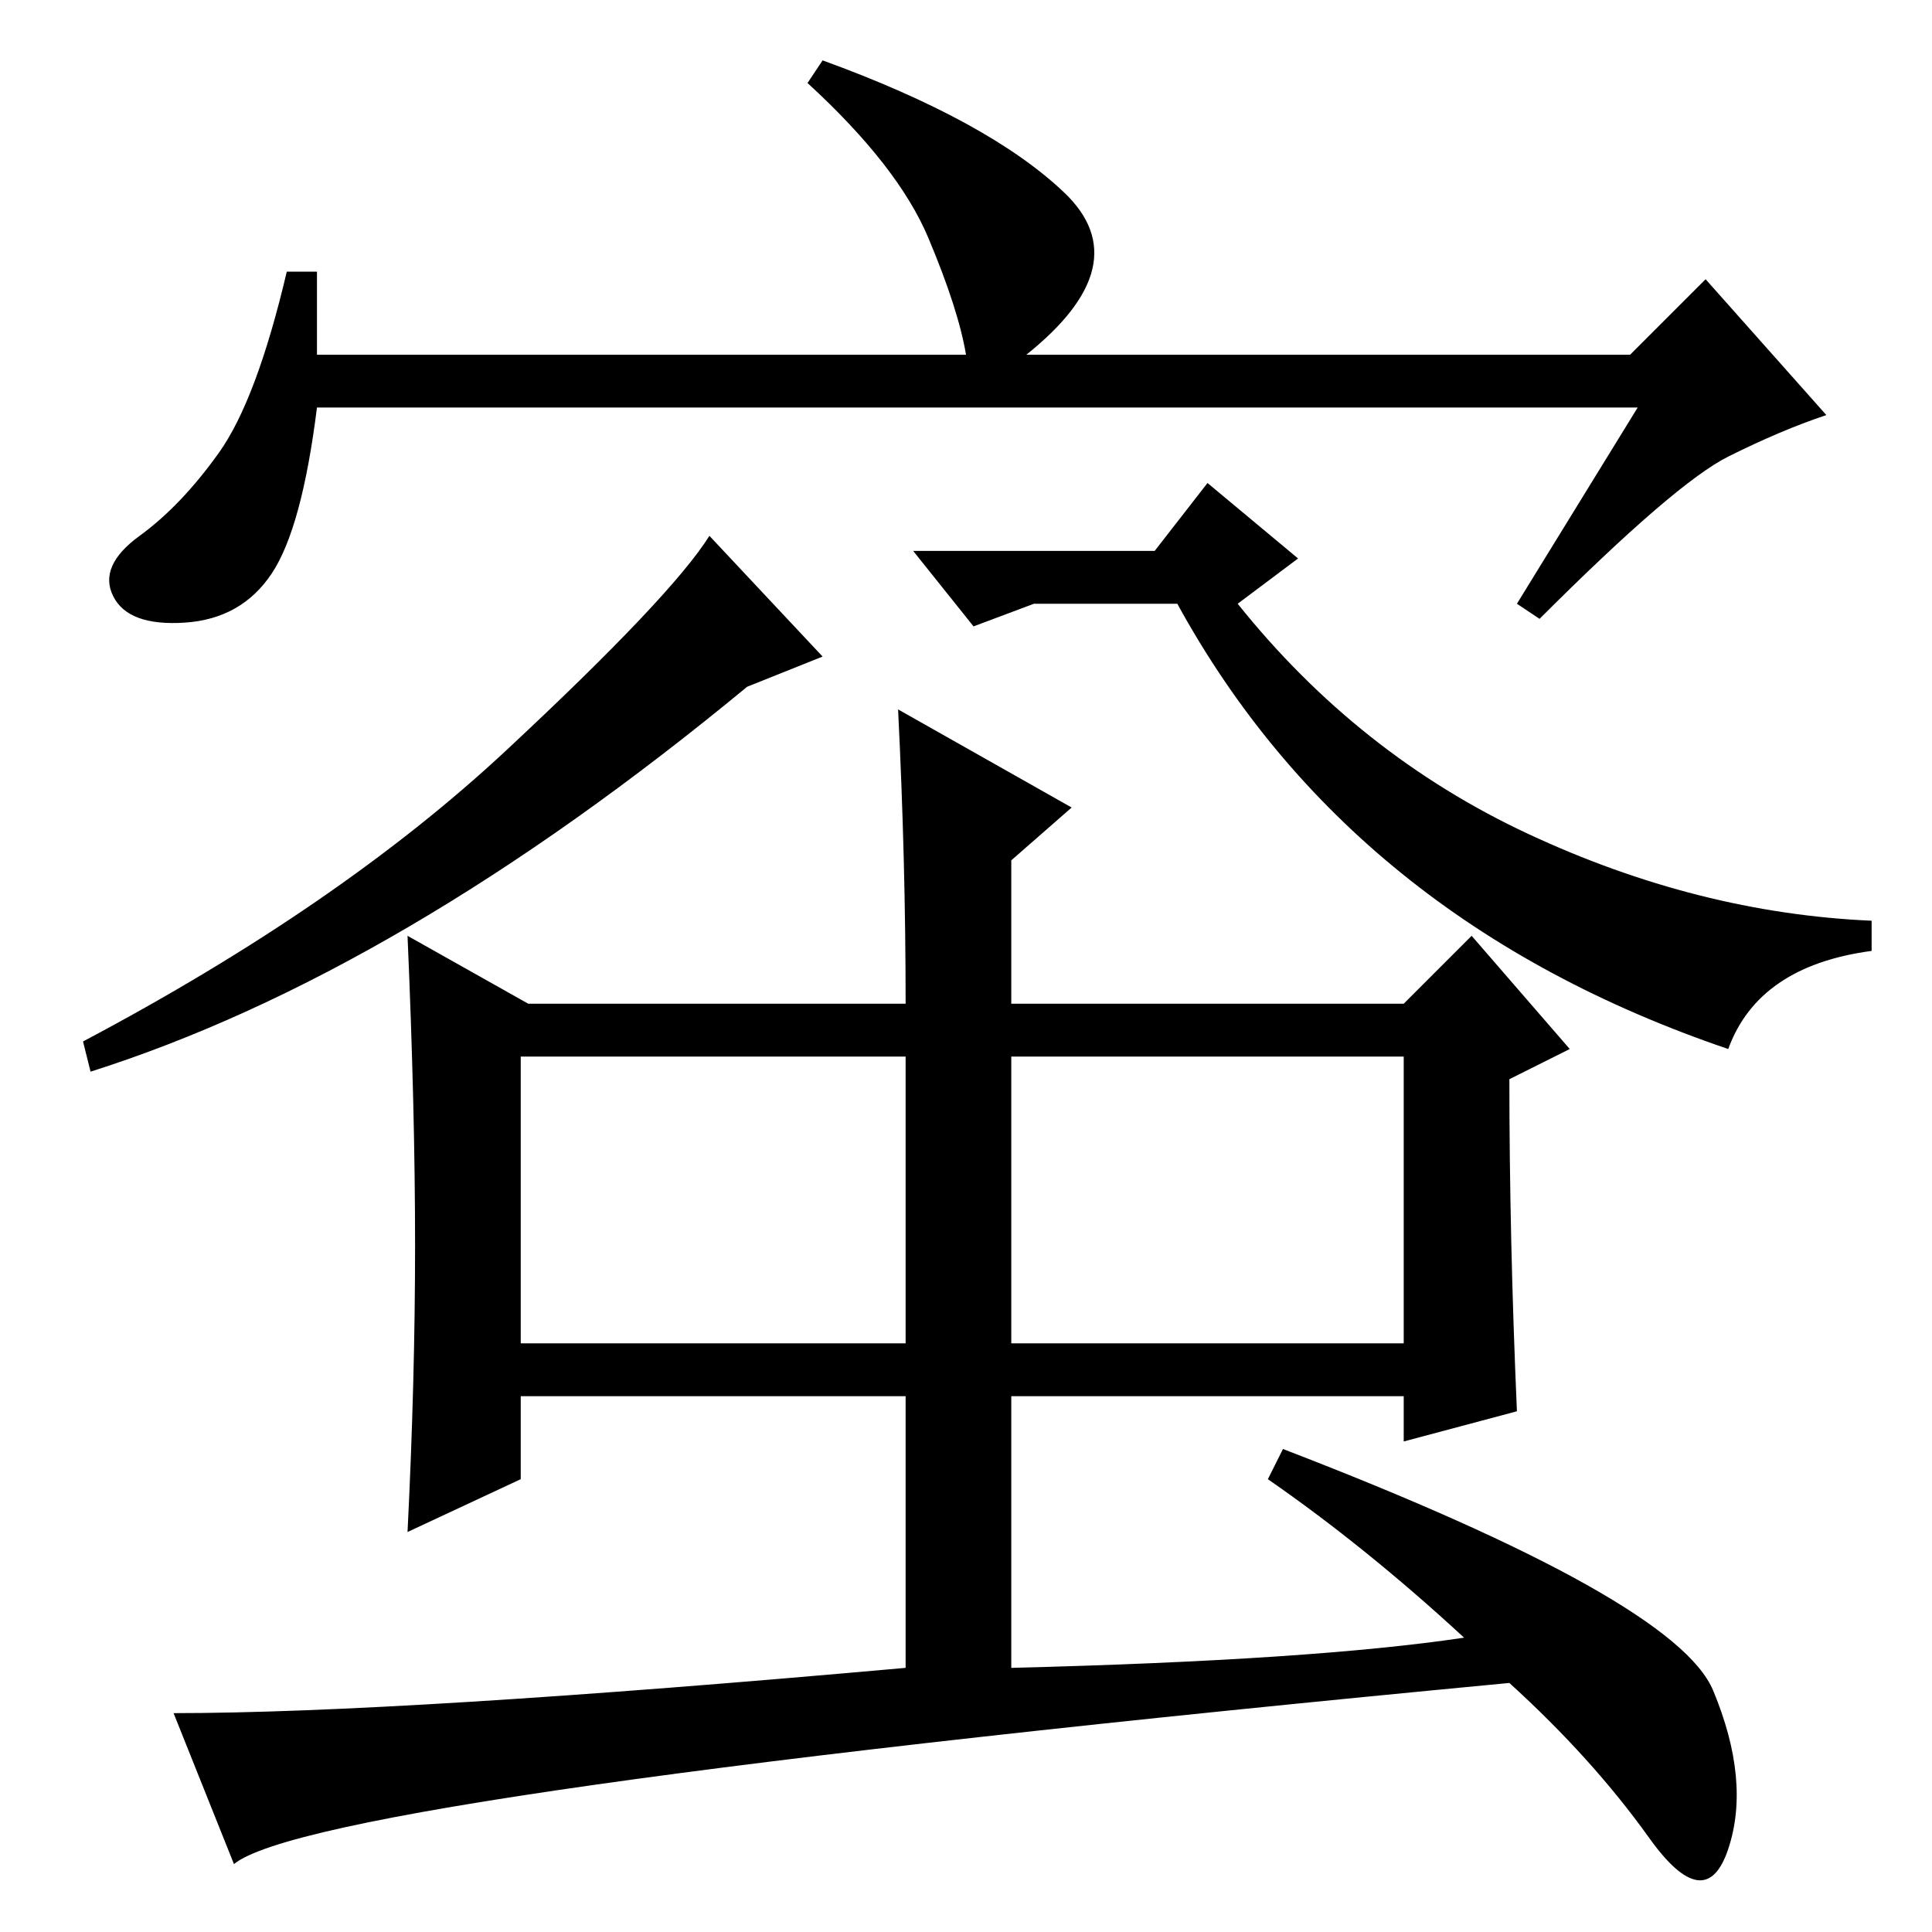 <?xml version="1.0" standalone="no"?>
<!DOCTYPE svg PUBLIC "-//W3C//DTD SVG 1.1//EN" "http://www.w3.org/Graphics/SVG/1.1/DTD/svg11.dtd" >
<svg xmlns="http://www.w3.org/2000/svg" xmlns:xlink="http://www.w3.org/1999/xlink" version="1.1" viewBox="0 -36 256 256">
  <g transform="matrix(1 0 0 -1 0 220)">
   <path fill="currentColor"
d="M42 209h86q-1 6 -5 15.5t-16 20.5l2 3q22 -8 32 -17.5t-5 -21.5h80l10 10l16 -18q-6 -2 -13 -5.5t-25 -21.5l-3 2l16 26h-175q-2 -16 -6 -22t-11.5 -6.5t-9.5 3.5t3.5 8t10.5 11t9 24h4v-11zM109 169l-10 -4q-46 -38 -87 -51l-1 4q34 18 56 38.5t27 28.5zM153 183l7 9
l12 -10l-8 -6q16 -20 38.5 -30.5t45.5 -11.5v-4q-15 -2 -19 -13q-50 17 -73 59h-19l-8 -3l-8 10h32zM134 116v-38h52v38h-52zM69 78h51v38h-51v-38zM120 71h-51v-11l-15 -7q1 20 1 38t-1 41l16 -9h50q0 19 -1 39l23 -13l-8 -7v-19h52l9 9l13 -15l-8 -4q0 -21 1 -44l-15 -4v6
h-52v-36q40 1 60 4q-13 12 -26 21l2 4q52 -20 57 -32t2 -21t-10.5 1.5t-18.5 20.5q-158 -15 -169 -24l-8 20q30 0 97 6v36z" />
  </g>

</svg>
